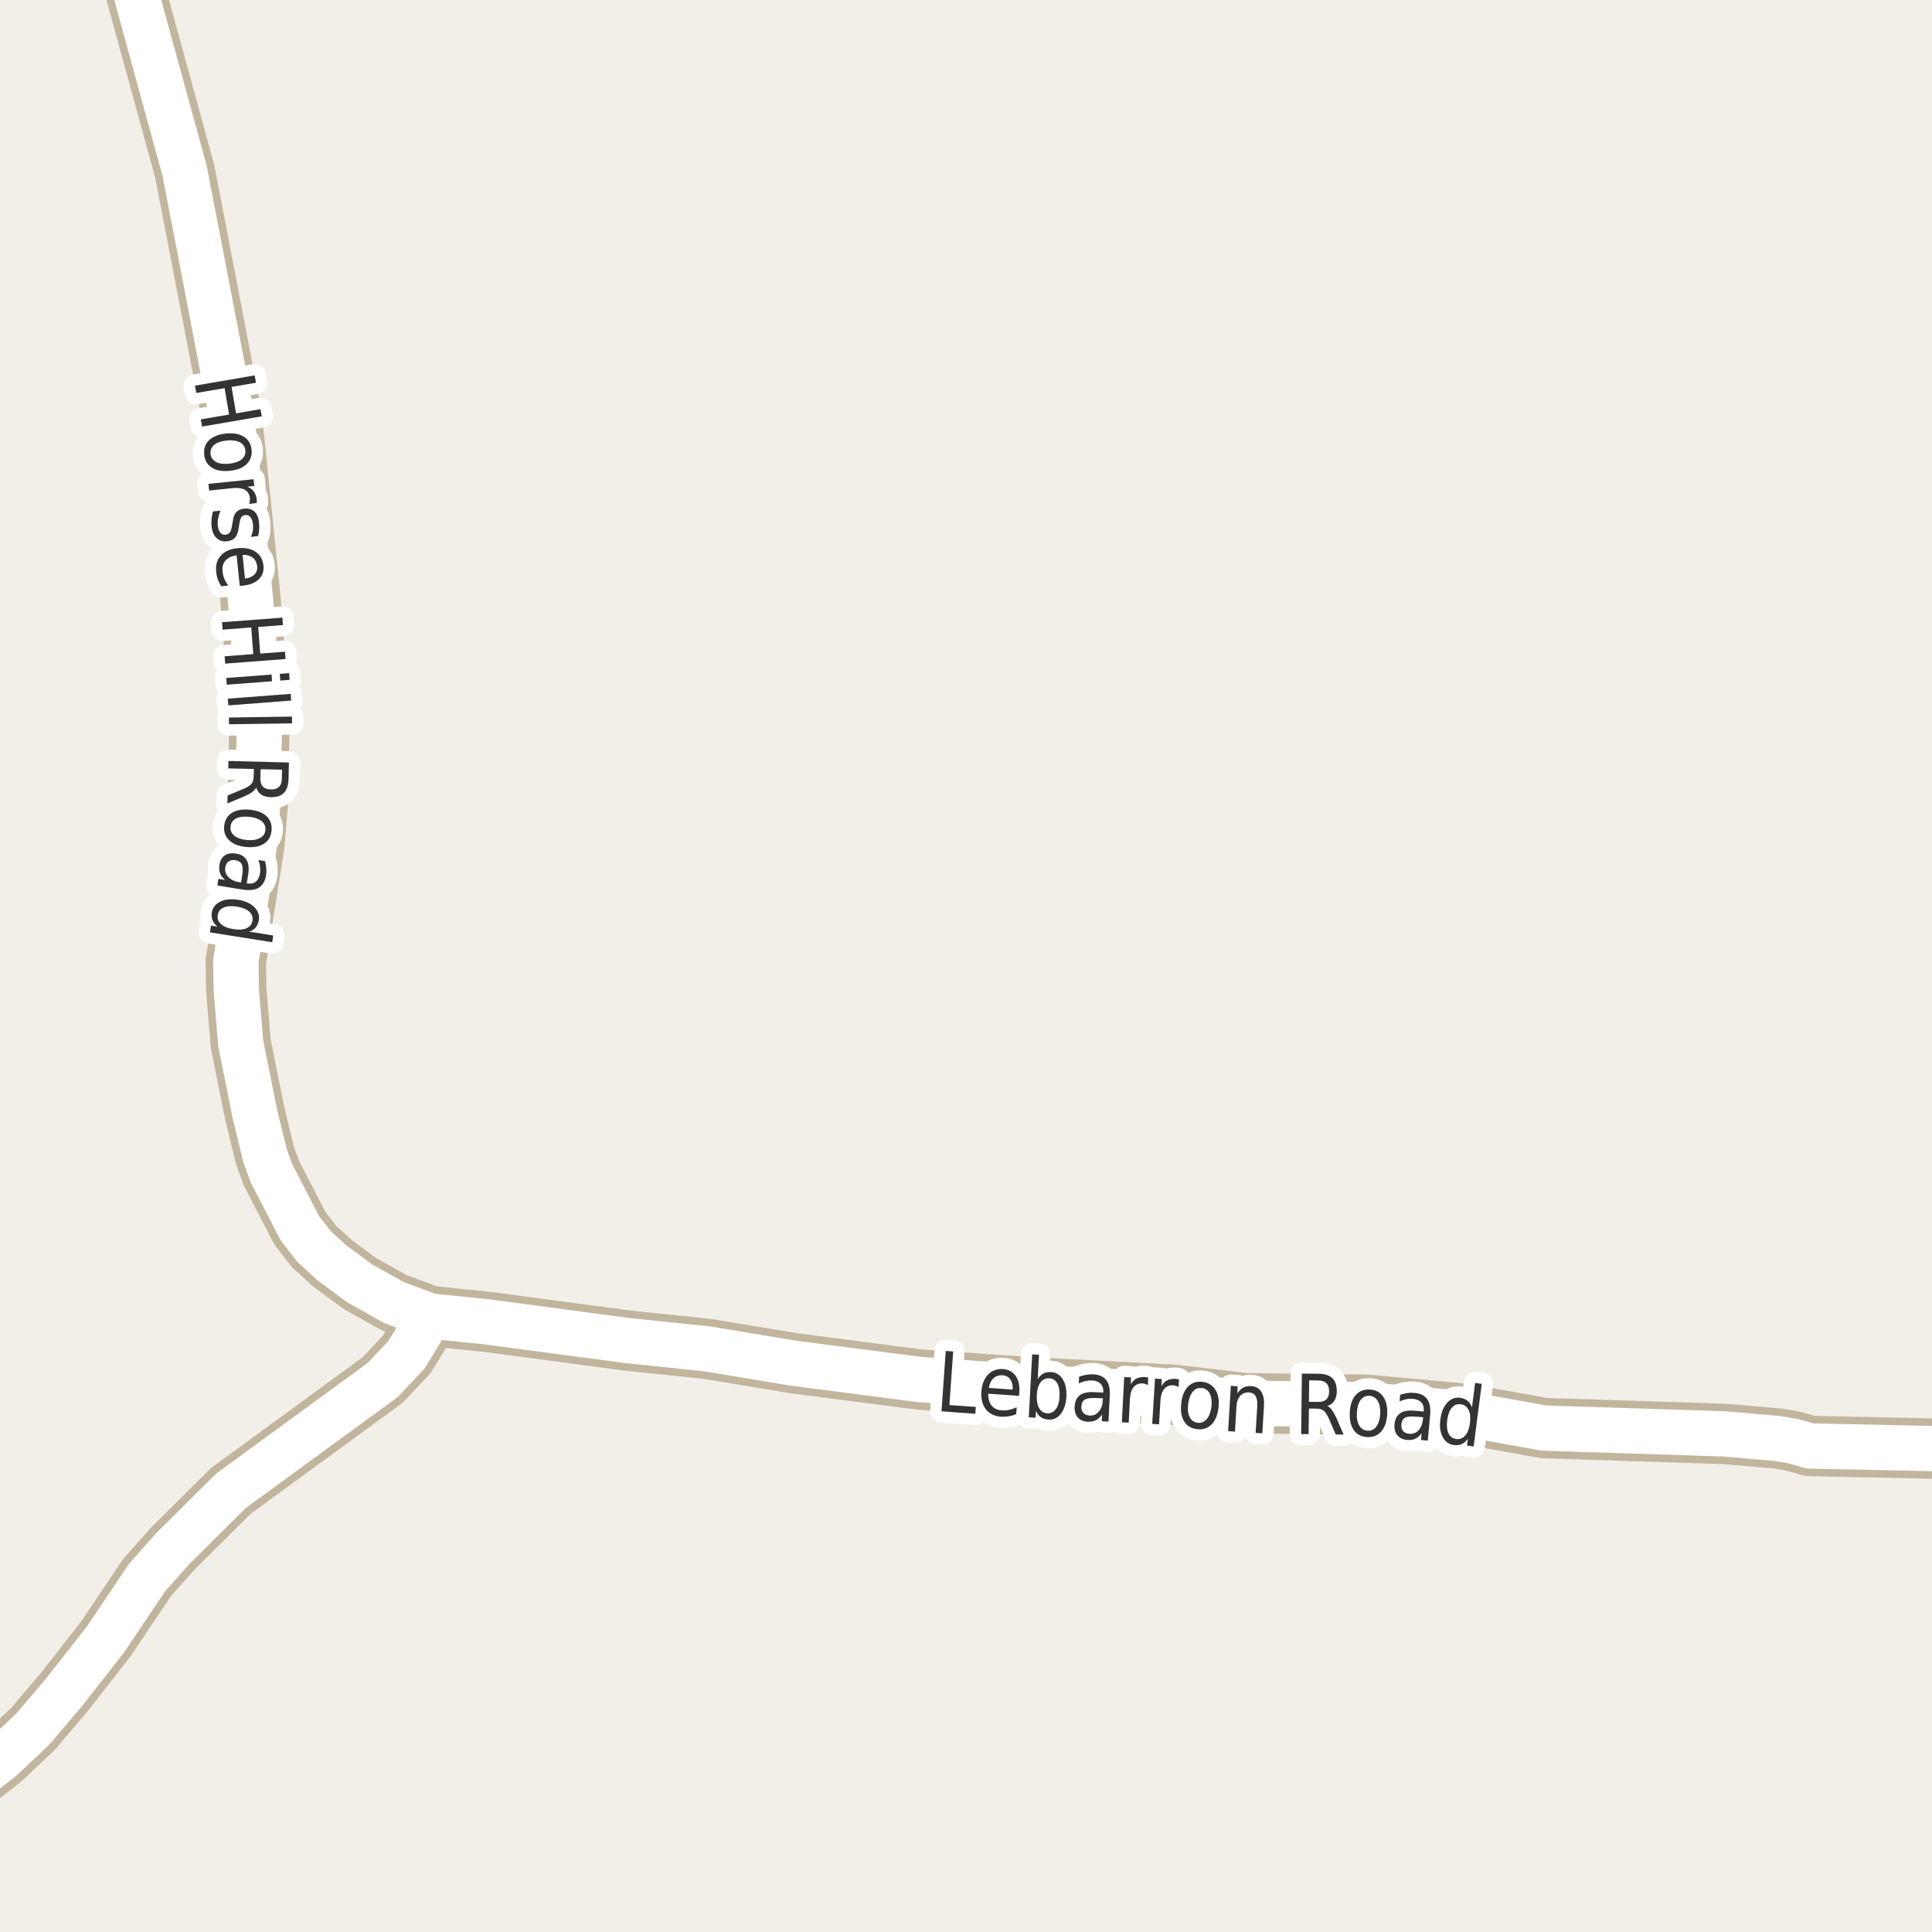 <?xml version="1.0" encoding="UTF-8"?>
<svg xmlns="http://www.w3.org/2000/svg" xmlns:xlink="http://www.w3.org/1999/xlink" width="256pt" height="256pt" viewBox="0 0 256 256" version="1.1">
<g id="surface2">
<rect x="0" y="0" width="256" height="256" style="fill:rgb(94.902%,93.725%,91.373%);fill-opacity:1;stroke:none;"/>
<path style=" stroke:none;fill-rule:evenodd;fill:rgb(60%,70.196%,80%);fill-opacity:1;" d="M -4 259 L -4 -4 L 259 -4 L -4 -4 Z M -4 259 "/>
<path style="fill:none;stroke-width:1;stroke-linecap:round;stroke-linejoin:round;stroke:rgb(70.196%,77.647%,83.137%);stroke-opacity:1;stroke-miterlimit:10;" d="M -4 259 L -4 -4 L 259 -4 L -4 -4 L -4 259 "/>
<path style=" stroke:none;fill-rule:evenodd;fill:rgb(60%,70.196%,80%);fill-opacity:1;" d="M -4 -4 L 259 -4 L 259 259 L 259 -4 L 259 259 L 259 -4 L 259 259 L 259 -4 L 259 259 L 259 -4 Z M -8236837.445 5353021.242 Z M -8236837.445 5354277.676 Z M -8236837.445 5354277.676 "/>
<path style="fill:none;stroke-width:1;stroke-linecap:round;stroke-linejoin:round;stroke:rgb(70.196%,77.647%,83.137%);stroke-opacity:1;stroke-miterlimit:10;" d="M -4 -4 L 259 -4 L 259 259 L 259 -4 L 259 259 L 259 -4 L 259 259 L 259 -4 L 259 259 L 259 -4 L -4 -4 "/>
<path style="fill:none;stroke-width:8;stroke-linecap:round;stroke-linejoin:round;stroke:rgb(75.686%,70.98%,61.569%);stroke-opacity:1;stroke-miterlimit:10;" d="M 264 192.109 L 239.84 191.602 L 237.625 190.961 L 235.527 190.609 L 228.492 190 L 204.629 189.23 L 193.91 187.312 L 180.98 186.129 L 164.973 185.934 L 155.512 184.816 L 136.473 183.824 L 121.887 182.801 L 105.32 180.656 L 93.715 178.734 L 83.254 177.648 L 64.496 175.148 L 56.992 174.383 "/>
<path style="fill:none;stroke-width:8;stroke-linecap:round;stroke-linejoin:round;stroke:rgb(75.686%,70.98%,61.569%);stroke-opacity:1;stroke-miterlimit:10;" d="M -9 241.133 L -4.711 236.883 L 0.25 232.98 L 4.352 229.105 L 8.617 224.082 L 14.023 217.168 L 19.477 209.043 L 22.926 205.168 L 30.59 197.551 L 50.699 182.863 L 53.867 179.504 L 56.992 174.383 "/>
<path style="fill:none;stroke-width:8;stroke-linecap:round;stroke-linejoin:round;stroke:rgb(75.686%,70.98%,61.569%);stroke-opacity:1;stroke-miterlimit:10;" d="M 56.992 174.383 L 52.191 172.59 L 47.672 170.062 L 44.035 167.375 L 41.613 165.164 L 39.746 162.766 L 35.973 155.469 L 35.109 153.102 L 33.758 147.531 L 31.895 138.25 L 31.312 131.211 L 31.242 127.434 L 33.711 111.91 L 34.18 106.152 L 34.387 95.078 L 33.199 79.523 L 31.871 66.402 L 30.707 55.105 L 26.418 32.766 L 24.461 22.648 L 17.797 -1.676 L 15.121 -9 "/>
<path style="fill:none;stroke-width:6;stroke-linecap:round;stroke-linejoin:round;stroke:rgb(100%,100%,100%);stroke-opacity:1;stroke-miterlimit:10;" d="M 264 192.109 L 239.84 191.602 L 237.625 190.961 L 235.527 190.609 L 228.492 190 L 204.629 189.23 L 193.91 187.312 L 180.98 186.129 L 164.973 185.934 L 155.512 184.816 L 136.473 183.824 L 121.887 182.801 L 105.32 180.656 L 93.715 178.734 L 83.254 177.648 L 64.496 175.148 L 56.992 174.383 "/>
<path style="fill:none;stroke-width:6;stroke-linecap:round;stroke-linejoin:round;stroke:rgb(100%,100%,100%);stroke-opacity:1;stroke-miterlimit:10;" d="M -9 241.133 L -4.711 236.883 L 0.25 232.98 L 4.352 229.105 L 8.617 224.082 L 14.023 217.168 L 19.477 209.043 L 22.926 205.168 L 30.59 197.551 L 50.699 182.863 L 53.867 179.504 L 56.992 174.383 "/>
<path style="fill:none;stroke-width:6;stroke-linecap:round;stroke-linejoin:round;stroke:rgb(100%,100%,100%);stroke-opacity:1;stroke-miterlimit:10;" d="M 56.992 174.383 L 52.191 172.59 L 47.672 170.062 L 44.035 167.375 L 41.613 165.164 L 39.746 162.766 L 35.973 155.469 L 35.109 153.102 L 33.758 147.531 L 31.895 138.25 L 31.312 131.211 L 31.242 127.434 L 33.711 111.91 L 34.18 106.152 L 34.387 95.078 L 33.199 79.523 L 31.871 66.402 L 30.707 55.105 L 26.418 32.766 L 24.461 22.648 L 17.797 -1.676 L 15.121 -9 "/>
<path style="fill:none;stroke-width:3;stroke-linecap:round;stroke-linejoin:round;stroke:rgb(100%,100%,100%);stroke-opacity:1;stroke-miterlimit:10;" d="M 33.746 49.742 L 33.918 50.711 L 30.684 51.273 L 31.277 54.773 L 34.512 54.211 L 34.684 55.164 L 26.777 56.523 L 26.605 55.57 L 30.355 54.93 L 29.762 51.43 L 26.012 52.07 L 25.84 51.102 Z M 32.512 59.68 C 32.457 59.199 32.215 58.84 31.777 58.602 C 31.34 58.371 30.762 58.293 30.043 58.367 C 29.324 58.438 28.77 58.633 28.387 58.945 C 28.012 59.266 27.848 59.668 27.902 60.148 C 27.953 60.625 28.191 60.98 28.621 61.211 C 29.059 61.438 29.637 61.516 30.355 61.445 C 31.074 61.371 31.625 61.18 32.012 60.867 C 32.395 60.555 32.562 60.156 32.512 59.68 Z M 33.34 59.602 C 33.41 60.371 33.191 61 32.684 61.492 C 32.172 61.992 31.426 62.289 30.449 62.383 C 29.469 62.484 28.676 62.344 28.074 61.961 C 27.469 61.586 27.129 61.012 27.059 60.242 C 26.973 59.461 27.188 58.824 27.699 58.336 C 28.219 57.844 28.969 57.547 29.949 57.445 C 30.926 57.352 31.715 57.492 32.309 57.867 C 32.91 58.242 33.254 58.82 33.34 59.602 Z M 33.008 66.77 C 33.059 66.652 33.09 66.535 33.102 66.41 C 33.121 66.285 33.125 66.152 33.117 66.02 C 33.062 65.508 32.844 65.137 32.461 64.91 C 32.074 64.691 31.543 64.613 30.867 64.676 L 27.711 65.004 L 27.617 64.113 L 33.602 63.504 L 33.695 64.395 L 32.758 64.488 C 33.141 64.633 33.434 64.848 33.633 65.129 C 33.84 65.41 33.969 65.762 34.023 66.191 C 34.023 66.254 34.023 66.32 34.023 66.395 C 34.031 66.477 34.031 66.559 34.023 66.645 Z M 34.188 71.039 L 33.25 71.133 C 33.375 70.859 33.457 70.59 33.5 70.32 C 33.539 70.047 33.547 69.766 33.516 69.477 C 33.461 69.027 33.348 68.703 33.172 68.508 C 33.004 68.309 32.781 68.219 32.5 68.242 C 32.27 68.273 32.098 68.367 31.984 68.523 C 31.867 68.688 31.773 69.016 31.703 69.508 L 31.656 69.82 C 31.57 70.465 31.406 70.934 31.156 71.227 C 30.906 71.516 30.535 71.684 30.047 71.727 C 29.504 71.789 29.047 71.637 28.672 71.273 C 28.305 70.918 28.094 70.391 28.031 69.695 C 28 69.402 28 69.102 28.031 68.789 C 28.062 68.477 28.117 68.137 28.203 67.773 L 29.219 67.664 C 29.07 68.016 28.969 68.355 28.906 68.68 C 28.844 69 28.828 69.32 28.859 69.633 C 28.898 70.047 29.008 70.359 29.188 70.57 C 29.375 70.789 29.602 70.883 29.875 70.852 C 30.145 70.82 30.344 70.711 30.469 70.523 C 30.602 70.344 30.707 69.977 30.781 69.414 L 30.844 69.117 C 30.906 68.555 31.055 68.137 31.297 67.867 C 31.547 67.594 31.906 67.438 32.375 67.398 C 32.926 67.336 33.375 67.465 33.719 67.789 C 34.062 68.109 34.266 68.605 34.328 69.273 C 34.359 69.594 34.363 69.902 34.344 70.195 C 34.32 70.496 34.27 70.777 34.188 71.039 Z M 32.254 77.59 L 31.77 77.637 L 31.348 73.574 C 30.68 73.688 30.184 73.926 29.863 74.293 C 29.551 74.656 29.426 75.129 29.488 75.715 C 29.52 76.059 29.598 76.379 29.723 76.684 C 29.848 76.984 30.02 77.285 30.238 77.59 L 29.316 77.684 C 29.117 77.371 28.961 77.051 28.848 76.73 C 28.742 76.418 28.676 76.09 28.645 75.746 C 28.551 74.879 28.758 74.168 29.27 73.605 C 29.777 73.051 30.508 72.73 31.457 72.637 C 32.434 72.543 33.23 72.699 33.848 73.105 C 34.473 73.52 34.824 74.137 34.91 74.949 C 34.98 75.676 34.777 76.277 34.301 76.746 C 33.832 77.215 33.148 77.496 32.254 77.59 Z M 32.457 76.668 C 32.996 76.605 33.414 76.426 33.707 76.137 C 33.996 75.855 34.121 75.496 34.082 75.059 C 34.027 74.559 33.832 74.172 33.488 73.902 C 33.152 73.629 32.707 73.504 32.145 73.527 Z M 37.418 81.84 L 37.496 82.824 L 34.215 83.074 L 34.48 86.605 L 37.762 86.355 L 37.84 87.324 L 29.84 87.934 L 29.762 86.965 L 33.559 86.668 L 33.293 83.137 L 29.496 83.434 L 29.418 82.449 Z M 35.984 89.383 L 36.047 90.273 L 30.047 90.727 L 29.984 89.836 Z M 38.312 89.195 L 38.375 90.086 L 37.141 90.18 L 37.078 89.289 Z M 38.52 91.938 L 38.582 92.828 L 30.254 93.469 L 30.191 92.578 Z M 38.688 94.953 L 38.703 95.844 L 30.344 95.969 L 30.328 95.078 Z M 33.953 104.348 C 33.859 104.555 33.68 104.754 33.422 104.941 C 33.16 105.137 32.801 105.336 32.344 105.535 L 30.125 106.457 L 30.156 105.41 L 32.25 104.535 C 32.781 104.316 33.133 104.09 33.312 103.863 C 33.5 103.645 33.598 103.34 33.609 102.957 L 33.641 101.895 L 30.25 101.816 L 30.266 100.832 L 38.281 101.035 L 38.234 103.238 C 38.211 104.07 38.004 104.68 37.609 105.066 C 37.223 105.461 36.641 105.648 35.859 105.629 C 35.359 105.617 34.941 105.504 34.609 105.285 C 34.285 105.066 34.066 104.754 33.953 104.348 Z M 37.375 101.988 L 34.531 101.926 L 34.5 103.145 C 34.488 103.621 34.598 103.98 34.828 104.223 C 35.066 104.473 35.422 104.602 35.891 104.613 C 36.359 104.621 36.711 104.508 36.953 104.27 C 37.203 104.039 37.332 103.684 37.344 103.207 Z M 35.172 109.98 C 35.211 109.5 35.035 109.105 34.641 108.793 C 34.254 108.48 33.703 108.293 32.984 108.23 C 32.266 108.156 31.688 108.234 31.25 108.465 C 30.82 108.703 30.586 109.062 30.547 109.543 C 30.504 110.02 30.672 110.418 31.047 110.73 C 31.43 111.043 31.984 111.234 32.703 111.309 C 33.422 111.371 34 111.281 34.438 111.043 C 34.883 110.812 35.129 110.457 35.172 109.98 Z M 35.984 110.059 C 35.91 110.828 35.578 111.406 34.984 111.793 C 34.391 112.176 33.598 112.324 32.609 112.23 C 31.641 112.137 30.895 111.844 30.375 111.355 C 29.855 110.863 29.633 110.234 29.703 109.465 C 29.777 108.684 30.117 108.098 30.719 107.715 C 31.32 107.34 32.109 107.199 33.078 107.293 C 34.066 107.387 34.816 107.672 35.328 108.152 C 35.836 108.641 36.055 109.277 35.984 110.059 Z M 32.082 116.035 C 32.195 115.324 32.18 114.82 32.035 114.52 C 31.887 114.227 31.602 114.043 31.176 113.973 C 30.832 113.918 30.539 113.977 30.301 114.145 C 30.059 114.32 29.91 114.586 29.848 114.941 C 29.773 115.43 29.91 115.852 30.254 116.207 C 30.598 116.57 31.082 116.801 31.707 116.895 L 31.941 116.926 Z M 32.191 117.879 L 28.801 117.332 L 28.941 116.457 L 29.832 116.598 C 29.512 116.336 29.285 116.039 29.16 115.707 C 29.035 115.383 29.012 115.004 29.082 114.566 C 29.168 114.023 29.402 113.617 29.785 113.348 C 30.18 113.086 30.668 113.004 31.254 113.098 C 31.918 113.199 32.387 113.477 32.66 113.926 C 32.941 114.383 33.02 115.012 32.895 115.816 L 32.691 117.051 L 32.785 117.066 C 33.23 117.137 33.602 117.059 33.895 116.832 C 34.184 116.602 34.367 116.246 34.441 115.77 C 34.492 115.465 34.496 115.16 34.457 114.848 C 34.426 114.543 34.348 114.246 34.223 113.957 L 35.113 114.098 C 35.207 114.449 35.262 114.777 35.285 115.082 C 35.305 115.395 35.293 115.695 35.254 115.988 C 35.129 116.758 34.809 117.301 34.301 117.613 C 33.801 117.926 33.098 118.012 32.191 117.879 Z M 33.004 123.445 L 36.207 123.961 L 36.066 124.852 L 27.816 123.539 L 27.957 122.648 L 28.848 122.789 C 28.527 122.559 28.301 122.281 28.176 121.961 C 28.043 121.648 28.004 121.297 28.066 120.914 C 28.172 120.266 28.543 119.789 29.176 119.477 C 29.809 119.164 30.598 119.078 31.535 119.227 C 32.461 119.371 33.18 119.695 33.691 120.195 C 34.199 120.695 34.402 121.266 34.301 121.914 C 34.238 122.297 34.102 122.621 33.895 122.883 C 33.684 123.141 33.387 123.328 33.004 123.445 Z M 31.395 120.133 C 30.664 120.016 30.074 120.059 29.629 120.258 C 29.18 120.453 28.918 120.789 28.848 121.258 C 28.773 121.727 28.918 122.121 29.285 122.445 C 29.648 122.777 30.195 123 30.926 123.117 C 31.645 123.23 32.227 123.188 32.676 122.992 C 33.121 122.793 33.383 122.461 33.457 121.992 C 33.527 121.523 33.383 121.121 33.02 120.789 C 32.652 120.465 32.113 120.246 31.395 120.133 Z M 31.395 120.133 "/>
<path style=" stroke:none;fill-rule:evenodd;fill:rgb(20%,20%,20%);fill-opacity:1;" d="M 33.746 49.742 L 33.918 50.711 L 30.684 51.273 L 31.277 54.773 L 34.512 54.211 L 34.684 55.164 L 26.777 56.523 L 26.605 55.57 L 30.355 54.93 L 29.762 51.43 L 26.012 52.07 L 25.84 51.102 Z M 32.512 59.68 C 32.457 59.199 32.215 58.84 31.777 58.602 C 31.34 58.371 30.762 58.293 30.043 58.367 C 29.324 58.438 28.77 58.633 28.387 58.945 C 28.012 59.266 27.848 59.668 27.902 60.148 C 27.953 60.625 28.191 60.98 28.621 61.211 C 29.059 61.438 29.637 61.516 30.355 61.445 C 31.074 61.371 31.625 61.18 32.012 60.867 C 32.395 60.555 32.562 60.156 32.512 59.68 Z M 33.34 59.602 C 33.41 60.371 33.191 61 32.684 61.492 C 32.172 61.992 31.426 62.289 30.449 62.383 C 29.469 62.484 28.676 62.344 28.074 61.961 C 27.469 61.586 27.129 61.012 27.059 60.242 C 26.973 59.461 27.188 58.824 27.699 58.336 C 28.219 57.844 28.969 57.547 29.949 57.445 C 30.926 57.352 31.715 57.492 32.309 57.867 C 32.91 58.242 33.254 58.82 33.34 59.602 Z M 33.008 66.77 C 33.059 66.652 33.09 66.535 33.102 66.41 C 33.121 66.285 33.125 66.152 33.117 66.02 C 33.062 65.508 32.844 65.137 32.461 64.91 C 32.074 64.691 31.543 64.613 30.867 64.676 L 27.711 65.004 L 27.617 64.113 L 33.602 63.504 L 33.695 64.395 L 32.758 64.488 C 33.141 64.633 33.434 64.848 33.633 65.129 C 33.84 65.41 33.969 65.762 34.023 66.191 C 34.023 66.254 34.023 66.32 34.023 66.395 C 34.031 66.477 34.031 66.559 34.023 66.645 Z M 34.188 71.039 L 33.25 71.133 C 33.375 70.859 33.457 70.59 33.5 70.32 C 33.539 70.047 33.547 69.766 33.516 69.477 C 33.461 69.027 33.348 68.703 33.172 68.508 C 33.004 68.309 32.781 68.219 32.5 68.242 C 32.27 68.273 32.098 68.367 31.984 68.523 C 31.867 68.688 31.773 69.016 31.703 69.508 L 31.656 69.82 C 31.57 70.465 31.406 70.934 31.156 71.227 C 30.906 71.516 30.535 71.684 30.047 71.727 C 29.504 71.789 29.047 71.637 28.672 71.273 C 28.305 70.918 28.094 70.391 28.031 69.695 C 28 69.402 28 69.102 28.031 68.789 C 28.062 68.477 28.117 68.137 28.203 67.773 L 29.219 67.664 C 29.07 68.016 28.969 68.355 28.906 68.68 C 28.844 69 28.828 69.32 28.859 69.633 C 28.898 70.047 29.008 70.359 29.188 70.57 C 29.375 70.789 29.602 70.883 29.875 70.852 C 30.145 70.82 30.344 70.711 30.469 70.523 C 30.602 70.344 30.707 69.977 30.781 69.414 L 30.844 69.117 C 30.906 68.555 31.055 68.137 31.297 67.867 C 31.547 67.594 31.906 67.438 32.375 67.398 C 32.926 67.336 33.375 67.465 33.719 67.789 C 34.062 68.109 34.266 68.605 34.328 69.273 C 34.359 69.594 34.363 69.902 34.344 70.195 C 34.32 70.496 34.27 70.777 34.188 71.039 Z M 32.254 77.59 L 31.77 77.637 L 31.348 73.574 C 30.68 73.688 30.184 73.926 29.863 74.293 C 29.551 74.656 29.426 75.129 29.488 75.715 C 29.52 76.059 29.598 76.379 29.723 76.684 C 29.848 76.984 30.02 77.285 30.238 77.59 L 29.316 77.684 C 29.117 77.371 28.961 77.051 28.848 76.73 C 28.742 76.418 28.676 76.09 28.645 75.746 C 28.551 74.879 28.758 74.168 29.27 73.605 C 29.777 73.051 30.508 72.73 31.457 72.637 C 32.434 72.543 33.23 72.699 33.848 73.105 C 34.473 73.52 34.824 74.137 34.91 74.949 C 34.98 75.676 34.777 76.277 34.301 76.746 C 33.832 77.215 33.148 77.496 32.254 77.59 Z M 32.457 76.668 C 32.996 76.605 33.414 76.426 33.707 76.137 C 33.996 75.855 34.121 75.496 34.082 75.059 C 34.027 74.559 33.832 74.172 33.488 73.902 C 33.152 73.629 32.707 73.504 32.145 73.527 Z M 37.418 81.84 L 37.496 82.824 L 34.215 83.074 L 34.48 86.605 L 37.762 86.355 L 37.84 87.324 L 29.84 87.934 L 29.762 86.965 L 33.559 86.668 L 33.293 83.137 L 29.496 83.434 L 29.418 82.449 Z M 35.984 89.383 L 36.047 90.273 L 30.047 90.727 L 29.984 89.836 Z M 38.312 89.195 L 38.375 90.086 L 37.141 90.18 L 37.078 89.289 Z M 38.52 91.938 L 38.582 92.828 L 30.254 93.469 L 30.191 92.578 Z M 38.688 94.953 L 38.703 95.844 L 30.344 95.969 L 30.328 95.078 Z M 33.953 104.348 C 33.859 104.555 33.68 104.754 33.422 104.941 C 33.16 105.137 32.801 105.336 32.344 105.535 L 30.125 106.457 L 30.156 105.41 L 32.25 104.535 C 32.781 104.316 33.133 104.09 33.312 103.863 C 33.5 103.645 33.598 103.34 33.609 102.957 L 33.641 101.895 L 30.25 101.816 L 30.266 100.832 L 38.281 101.035 L 38.234 103.238 C 38.211 104.07 38.004 104.68 37.609 105.066 C 37.223 105.461 36.641 105.648 35.859 105.629 C 35.359 105.617 34.941 105.504 34.609 105.285 C 34.285 105.066 34.066 104.754 33.953 104.348 Z M 37.375 101.988 L 34.531 101.926 L 34.5 103.145 C 34.488 103.621 34.598 103.98 34.828 104.223 C 35.066 104.473 35.422 104.602 35.891 104.613 C 36.359 104.621 36.711 104.508 36.953 104.27 C 37.203 104.039 37.332 103.684 37.344 103.207 Z M 35.172 109.98 C 35.211 109.5 35.035 109.105 34.641 108.793 C 34.254 108.48 33.703 108.293 32.984 108.23 C 32.266 108.156 31.688 108.234 31.25 108.465 C 30.82 108.703 30.586 109.062 30.547 109.543 C 30.504 110.02 30.672 110.418 31.047 110.73 C 31.43 111.043 31.984 111.234 32.703 111.309 C 33.422 111.371 34 111.281 34.438 111.043 C 34.883 110.812 35.129 110.457 35.172 109.98 Z M 35.984 110.059 C 35.91 110.828 35.578 111.406 34.984 111.793 C 34.391 112.176 33.598 112.324 32.609 112.23 C 31.641 112.137 30.895 111.844 30.375 111.355 C 29.855 110.863 29.633 110.234 29.703 109.465 C 29.777 108.684 30.117 108.098 30.719 107.715 C 31.32 107.34 32.109 107.199 33.078 107.293 C 34.066 107.387 34.816 107.672 35.328 108.152 C 35.836 108.641 36.055 109.277 35.984 110.059 Z M 32.082 116.035 C 32.195 115.324 32.18 114.82 32.035 114.52 C 31.887 114.227 31.602 114.043 31.176 113.973 C 30.832 113.918 30.539 113.977 30.301 114.145 C 30.059 114.32 29.91 114.586 29.848 114.941 C 29.773 115.43 29.91 115.852 30.254 116.207 C 30.598 116.57 31.082 116.801 31.707 116.895 L 31.941 116.926 Z M 32.191 117.879 L 28.801 117.332 L 28.941 116.457 L 29.832 116.598 C 29.512 116.336 29.285 116.039 29.16 115.707 C 29.035 115.383 29.012 115.004 29.082 114.566 C 29.168 114.023 29.402 113.617 29.785 113.348 C 30.18 113.086 30.668 113.004 31.254 113.098 C 31.918 113.199 32.387 113.477 32.66 113.926 C 32.941 114.383 33.02 115.012 32.895 115.816 L 32.691 117.051 L 32.785 117.066 C 33.23 117.137 33.602 117.059 33.895 116.832 C 34.184 116.602 34.367 116.246 34.441 115.77 C 34.492 115.465 34.496 115.16 34.457 114.848 C 34.426 114.543 34.348 114.246 34.223 113.957 L 35.113 114.098 C 35.207 114.449 35.262 114.777 35.285 115.082 C 35.305 115.395 35.293 115.695 35.254 115.988 C 35.129 116.758 34.809 117.301 34.301 117.613 C 33.801 117.926 33.098 118.012 32.191 117.879 Z M 33.004 123.445 L 36.207 123.961 L 36.066 124.852 L 27.816 123.539 L 27.957 122.648 L 28.848 122.789 C 28.527 122.559 28.301 122.281 28.176 121.961 C 28.043 121.648 28.004 121.297 28.066 120.914 C 28.172 120.266 28.543 119.789 29.176 119.477 C 29.809 119.164 30.598 119.078 31.535 119.227 C 32.461 119.371 33.18 119.695 33.691 120.195 C 34.199 120.695 34.402 121.266 34.301 121.914 C 34.238 122.297 34.102 122.621 33.895 122.883 C 33.684 123.141 33.387 123.328 33.004 123.445 Z M 31.395 120.133 C 30.664 120.016 30.074 120.059 29.629 120.258 C 29.18 120.453 28.918 120.789 28.848 121.258 C 28.773 121.727 28.918 122.121 29.285 122.445 C 29.648 122.777 30.195 123 30.926 123.117 C 31.645 123.23 32.227 123.188 32.676 122.992 C 33.121 122.793 33.383 122.461 33.457 121.992 C 33.527 121.523 33.383 121.121 33.02 120.789 C 32.652 120.465 32.113 120.246 31.395 120.133 Z M 31.395 120.133 "/>
<path style="fill:none;stroke-width:3;stroke-linecap:round;stroke-linejoin:round;stroke:rgb(100%,100%,100%);stroke-opacity:1;stroke-miterlimit:10;" d="M 125.316 179.004 L 126.301 179.082 L 125.801 186.176 L 129.301 186.426 L 129.238 187.332 L 124.754 187.004 Z M 135.066 184.484 L 135.02 184.953 L 130.941 184.672 C 130.941 185.352 131.09 185.875 131.395 186.25 C 131.707 186.625 132.148 186.836 132.723 186.875 C 133.066 186.906 133.398 186.887 133.723 186.812 C 134.043 186.742 134.379 186.625 134.723 186.469 L 134.645 187.391 C 134.309 187.523 133.973 187.617 133.629 187.672 C 133.293 187.723 132.957 187.738 132.613 187.719 C 131.758 187.656 131.098 187.328 130.629 186.734 C 130.168 186.141 129.973 185.367 130.035 184.406 C 130.105 183.438 130.402 182.684 130.926 182.141 C 131.445 181.602 132.105 181.355 132.91 181.406 C 133.637 181.461 134.195 181.762 134.582 182.312 C 134.965 182.867 135.129 183.59 135.066 184.484 Z M 134.191 184.125 C 134.223 183.586 134.117 183.141 133.879 182.797 C 133.637 182.453 133.301 182.266 132.863 182.234 C 132.371 182.203 131.965 182.336 131.645 182.625 C 131.32 182.918 131.117 183.344 131.035 183.906 Z M 140.395 185.023 C 140.434 184.297 140.336 183.723 140.098 183.305 C 139.855 182.879 139.504 182.656 139.035 182.633 C 138.555 182.602 138.168 182.785 137.879 183.18 C 137.586 183.566 137.418 184.125 137.379 184.852 C 137.348 185.582 137.449 186.16 137.691 186.586 C 137.93 187.016 138.289 187.242 138.77 187.273 C 139.238 187.297 139.617 187.109 139.91 186.711 C 140.199 186.316 140.363 185.754 140.395 185.023 Z M 137.504 182.742 C 137.711 182.41 137.957 182.164 138.238 182.008 C 138.527 181.852 138.879 181.785 139.285 181.805 C 139.941 181.848 140.449 182.164 140.816 182.758 C 141.191 183.352 141.352 184.125 141.301 185.07 C 141.246 186.02 141.004 186.773 140.566 187.336 C 140.137 187.887 139.598 188.141 138.941 188.102 C 138.535 188.078 138.195 187.977 137.926 187.789 C 137.652 187.602 137.434 187.32 137.27 186.945 L 137.223 187.852 L 136.316 187.805 L 136.77 179.461 L 137.676 179.508 Z M 145.254 185.242 C 144.535 185.211 144.027 185.285 143.738 185.461 C 143.457 185.629 143.305 185.93 143.285 186.367 C 143.262 186.711 143.352 186.992 143.551 187.211 C 143.746 187.43 144.023 187.551 144.379 187.57 C 144.879 187.594 145.285 187.414 145.598 187.039 C 145.918 186.664 146.098 186.16 146.129 185.523 L 146.145 185.289 Z M 147.051 184.93 L 146.879 188.367 L 145.988 188.32 L 146.035 187.414 C 145.805 187.77 145.535 188.023 145.223 188.18 C 144.91 188.336 144.535 188.402 144.098 188.383 C 143.543 188.352 143.113 188.156 142.801 187.805 C 142.496 187.441 142.363 186.969 142.395 186.383 C 142.426 185.707 142.652 185.207 143.082 184.883 C 143.508 184.562 144.129 184.422 144.941 184.461 L 146.191 184.523 L 146.191 184.43 C 146.211 183.973 146.09 183.613 145.832 183.352 C 145.582 183.094 145.211 182.945 144.723 182.914 C 144.418 182.906 144.117 182.938 143.816 183.008 C 143.512 183.07 143.223 183.176 142.941 183.32 L 142.988 182.414 C 143.332 182.301 143.652 182.219 143.957 182.164 C 144.27 182.113 144.57 182.094 144.863 182.102 C 145.645 182.145 146.215 182.398 146.582 182.867 C 146.945 183.328 147.102 184.016 147.051 184.93 Z M 152.105 183.543 C 152 183.473 151.891 183.418 151.777 183.387 C 151.66 183.348 151.535 183.32 151.402 183.309 C 150.891 183.289 150.488 183.457 150.199 183.809 C 149.918 184.152 149.762 184.664 149.73 185.34 L 149.559 188.512 L 148.652 188.465 L 148.965 182.465 L 149.871 182.512 L 149.824 183.434 C 150.031 183.082 150.285 182.824 150.59 182.668 C 150.902 182.512 151.27 182.445 151.699 182.465 C 151.762 182.465 151.828 182.473 151.902 182.48 C 151.973 182.492 152.051 182.512 152.137 182.543 Z M 156.172 183.797 C 156.066 183.727 155.957 183.672 155.844 183.641 C 155.727 183.602 155.602 183.574 155.469 183.562 C 154.957 183.531 154.555 183.695 154.266 184.047 C 153.973 184.391 153.805 184.898 153.766 185.562 L 153.578 188.734 L 152.672 188.672 L 153.047 182.672 L 153.953 182.734 L 153.891 183.672 C 154.098 183.32 154.352 183.062 154.656 182.906 C 154.969 182.75 155.336 182.684 155.766 182.703 C 155.828 182.715 155.895 182.727 155.969 182.734 C 156.051 182.734 156.133 182.75 156.219 182.781 Z M 159.254 183.918 C 158.773 183.855 158.371 184.02 158.051 184.402 C 157.727 184.789 157.523 185.336 157.441 186.043 C 157.348 186.762 157.414 187.34 157.645 187.777 C 157.871 188.215 158.227 188.465 158.707 188.527 C 159.176 188.582 159.57 188.418 159.895 188.043 C 160.215 187.668 160.426 187.121 160.52 186.402 C 160.602 185.695 160.527 185.117 160.301 184.668 C 160.07 184.223 159.723 183.973 159.254 183.918 Z M 159.348 183.105 C 160.105 183.199 160.676 183.551 161.051 184.152 C 161.434 184.758 161.57 185.551 161.457 186.527 C 161.34 187.508 161.027 188.254 160.52 188.762 C 160.008 189.262 159.371 189.465 158.613 189.371 C 157.832 189.277 157.258 188.926 156.895 188.324 C 156.527 187.711 156.402 186.914 156.52 185.934 C 156.633 184.957 156.934 184.215 157.426 183.715 C 157.926 183.215 158.566 183.012 159.348 183.105 Z M 167.484 186.289 L 167.266 189.914 L 166.375 189.867 L 166.594 186.273 C 166.625 185.711 166.551 185.285 166.375 184.992 C 166.195 184.691 165.91 184.531 165.516 184.508 C 165.035 184.477 164.645 184.625 164.344 184.945 C 164.051 185.27 163.883 185.719 163.844 186.289 L 163.641 189.695 L 162.734 189.633 L 163.094 183.633 L 164 183.695 L 163.953 184.633 C 164.18 184.281 164.441 184.023 164.734 183.867 C 165.035 183.711 165.379 183.645 165.766 183.664 C 166.367 183.695 166.816 183.938 167.109 184.383 C 167.41 184.832 167.535 185.469 167.484 186.289 Z M 175.879 186.293 C 176.086 186.387 176.285 186.566 176.473 186.824 C 176.668 187.074 176.871 187.43 177.082 187.887 L 178.035 190.09 L 176.988 190.074 L 176.098 188.012 C 175.855 187.473 175.629 187.113 175.41 186.934 C 175.191 186.758 174.887 186.664 174.504 186.652 L 173.441 186.637 L 173.395 190.027 L 172.41 190.027 L 172.504 182.012 L 174.707 182.027 C 175.539 182.039 176.152 182.238 176.551 182.621 C 176.945 183.008 177.137 183.59 177.129 184.371 C 177.129 184.871 177.02 185.289 176.801 185.621 C 176.59 185.957 176.285 186.18 175.879 186.293 Z M 173.473 182.902 L 173.441 185.746 L 174.66 185.762 C 175.137 185.773 175.496 185.664 175.738 185.434 C 175.988 185.195 176.113 184.84 176.113 184.371 C 176.121 183.902 176.008 183.551 175.77 183.309 C 175.527 183.059 175.168 182.93 174.691 182.918 Z M 181.465 184.949 C 180.984 184.918 180.594 185.102 180.293 185.496 C 180 185.895 179.832 186.449 179.793 187.168 C 179.75 187.887 179.855 188.461 180.105 188.887 C 180.363 189.316 180.734 189.543 181.215 189.574 C 181.691 189.605 182.078 189.426 182.371 189.027 C 182.672 188.633 182.844 188.074 182.887 187.355 C 182.926 186.637 182.816 186.066 182.559 185.637 C 182.309 185.211 181.941 184.98 181.465 184.949 Z M 181.512 184.121 C 182.281 184.164 182.871 184.477 183.277 185.059 C 183.684 185.633 183.859 186.414 183.809 187.402 C 183.754 188.383 183.488 189.145 183.012 189.684 C 182.543 190.215 181.922 190.457 181.152 190.418 C 180.371 190.375 179.777 190.066 179.371 189.48 C 178.973 188.887 178.801 188.102 178.855 187.121 C 178.906 186.133 179.168 185.379 179.637 184.855 C 180.105 184.324 180.73 184.082 181.512 184.121 Z M 187.688 187.719 C 186.969 187.648 186.461 187.695 186.172 187.859 C 185.879 188.027 185.719 188.324 185.688 188.75 C 185.656 189.094 185.727 189.383 185.906 189.609 C 186.094 189.828 186.363 189.953 186.719 189.984 C 187.219 190.039 187.633 189.883 187.969 189.516 C 188.301 189.152 188.492 188.656 188.547 188.031 L 188.578 187.797 Z M 189.5 187.469 L 189.188 190.891 L 188.297 190.812 L 188.375 189.906 C 188.133 190.25 187.852 190.492 187.531 190.641 C 187.219 190.785 186.844 190.836 186.406 190.797 C 185.863 190.742 185.441 190.531 185.141 190.156 C 184.848 189.781 184.727 189.305 184.781 188.719 C 184.844 188.055 185.094 187.57 185.531 187.266 C 185.969 186.965 186.586 186.852 187.391 186.922 L 188.641 187.031 L 188.656 186.938 C 188.695 186.48 188.594 186.117 188.344 185.844 C 188.094 185.562 187.723 185.402 187.234 185.359 C 186.93 185.328 186.629 185.344 186.328 185.406 C 186.035 185.461 185.742 185.559 185.453 185.703 L 185.531 184.812 C 185.883 184.699 186.211 184.621 186.516 184.578 C 186.816 184.539 187.113 184.531 187.406 184.562 C 188.188 184.625 188.75 184.898 189.094 185.375 C 189.445 185.855 189.582 186.555 189.5 187.469 Z M 195.043 186.477 L 195.465 183.242 L 196.34 183.367 L 195.262 191.664 L 194.387 191.539 L 194.496 190.633 C 194.266 190.977 193.996 191.215 193.684 191.352 C 193.379 191.484 193.035 191.527 192.652 191.477 C 191.996 191.391 191.5 191.039 191.168 190.414 C 190.832 189.789 190.73 189.008 190.855 188.07 C 190.98 187.125 191.281 186.391 191.762 185.867 C 192.238 185.348 192.809 185.129 193.465 185.211 C 193.848 185.266 194.172 185.395 194.434 185.602 C 194.703 185.812 194.906 186.102 195.043 186.477 Z M 191.762 188.18 C 191.668 188.898 191.723 189.484 191.934 189.93 C 192.152 190.367 192.488 190.617 192.949 190.68 C 193.426 190.734 193.828 190.578 194.152 190.211 C 194.473 189.836 194.684 189.289 194.777 188.57 C 194.871 187.844 194.809 187.258 194.59 186.82 C 194.371 186.375 194.02 186.125 193.543 186.07 C 193.082 186.008 192.691 186.164 192.371 186.539 C 192.059 186.906 191.855 187.453 191.762 188.18 Z M 191.762 188.18 "/>
<path style=" stroke:none;fill-rule:evenodd;fill:rgb(20%,20%,20%);fill-opacity:1;" d="M 125.316 179.004 L 126.301 179.082 L 125.801 186.176 L 129.301 186.426 L 129.238 187.332 L 124.754 187.004 Z M 135.066 184.484 L 135.02 184.953 L 130.941 184.672 C 130.941 185.352 131.09 185.875 131.395 186.25 C 131.707 186.625 132.148 186.836 132.723 186.875 C 133.066 186.906 133.398 186.887 133.723 186.812 C 134.043 186.742 134.379 186.625 134.723 186.469 L 134.645 187.391 C 134.309 187.523 133.973 187.617 133.629 187.672 C 133.293 187.723 132.957 187.738 132.613 187.719 C 131.758 187.656 131.098 187.328 130.629 186.734 C 130.168 186.141 129.973 185.367 130.035 184.406 C 130.105 183.438 130.402 182.684 130.926 182.141 C 131.445 181.602 132.105 181.355 132.91 181.406 C 133.637 181.461 134.195 181.762 134.582 182.312 C 134.965 182.867 135.129 183.59 135.066 184.484 Z M 134.191 184.125 C 134.223 183.586 134.117 183.141 133.879 182.797 C 133.637 182.453 133.301 182.266 132.863 182.234 C 132.371 182.203 131.965 182.336 131.645 182.625 C 131.32 182.918 131.117 183.344 131.035 183.906 Z M 140.395 185.023 C 140.434 184.297 140.336 183.723 140.098 183.305 C 139.855 182.879 139.504 182.656 139.035 182.633 C 138.555 182.602 138.168 182.785 137.879 183.18 C 137.586 183.566 137.418 184.125 137.379 184.852 C 137.348 185.582 137.449 186.16 137.691 186.586 C 137.93 187.016 138.289 187.242 138.77 187.273 C 139.238 187.297 139.617 187.109 139.91 186.711 C 140.199 186.316 140.363 185.754 140.395 185.023 Z M 137.504 182.742 C 137.711 182.41 137.957 182.164 138.238 182.008 C 138.527 181.852 138.879 181.785 139.285 181.805 C 139.941 181.848 140.449 182.164 140.816 182.758 C 141.191 183.352 141.352 184.125 141.301 185.07 C 141.246 186.02 141.004 186.773 140.566 187.336 C 140.137 187.887 139.598 188.141 138.941 188.102 C 138.535 188.078 138.195 187.977 137.926 187.789 C 137.652 187.602 137.434 187.32 137.27 186.945 L 137.223 187.852 L 136.316 187.805 L 136.77 179.461 L 137.676 179.508 Z M 145.254 185.242 C 144.535 185.211 144.027 185.285 143.738 185.461 C 143.457 185.629 143.305 185.93 143.285 186.367 C 143.262 186.711 143.352 186.992 143.551 187.211 C 143.746 187.43 144.023 187.551 144.379 187.57 C 144.879 187.594 145.285 187.414 145.598 187.039 C 145.918 186.664 146.098 186.16 146.129 185.523 L 146.145 185.289 Z M 147.051 184.93 L 146.879 188.367 L 145.988 188.32 L 146.035 187.414 C 145.805 187.77 145.535 188.023 145.223 188.18 C 144.91 188.336 144.535 188.402 144.098 188.383 C 143.543 188.352 143.113 188.156 142.801 187.805 C 142.496 187.441 142.363 186.969 142.395 186.383 C 142.426 185.707 142.652 185.207 143.082 184.883 C 143.508 184.562 144.129 184.422 144.941 184.461 L 146.191 184.523 L 146.191 184.43 C 146.211 183.973 146.09 183.613 145.832 183.352 C 145.582 183.094 145.211 182.945 144.723 182.914 C 144.418 182.906 144.117 182.938 143.816 183.008 C 143.512 183.07 143.223 183.176 142.941 183.32 L 142.988 182.414 C 143.332 182.301 143.652 182.219 143.957 182.164 C 144.27 182.113 144.57 182.094 144.863 182.102 C 145.645 182.145 146.215 182.398 146.582 182.867 C 146.945 183.328 147.102 184.016 147.051 184.93 Z M 152.105 183.543 C 152 183.473 151.891 183.418 151.777 183.387 C 151.66 183.348 151.535 183.32 151.402 183.309 C 150.891 183.289 150.488 183.457 150.199 183.809 C 149.918 184.152 149.762 184.664 149.73 185.34 L 149.559 188.512 L 148.652 188.465 L 148.965 182.465 L 149.871 182.512 L 149.824 183.434 C 150.031 183.082 150.285 182.824 150.59 182.668 C 150.902 182.512 151.27 182.445 151.699 182.465 C 151.762 182.465 151.828 182.473 151.902 182.48 C 151.973 182.492 152.051 182.512 152.137 182.543 Z M 156.172 183.797 C 156.066 183.727 155.957 183.672 155.844 183.641 C 155.727 183.602 155.602 183.574 155.469 183.562 C 154.957 183.531 154.555 183.695 154.266 184.047 C 153.973 184.391 153.805 184.898 153.766 185.562 L 153.578 188.734 L 152.672 188.672 L 153.047 182.672 L 153.953 182.734 L 153.891 183.672 C 154.098 183.32 154.352 183.062 154.656 182.906 C 154.969 182.75 155.336 182.684 155.766 182.703 C 155.828 182.715 155.895 182.727 155.969 182.734 C 156.051 182.734 156.133 182.75 156.219 182.781 Z M 159.254 183.918 C 158.773 183.855 158.371 184.02 158.051 184.402 C 157.727 184.789 157.523 185.336 157.441 186.043 C 157.348 186.762 157.414 187.34 157.645 187.777 C 157.871 188.215 158.227 188.465 158.707 188.527 C 159.176 188.582 159.57 188.418 159.895 188.043 C 160.215 187.668 160.426 187.121 160.52 186.402 C 160.602 185.695 160.527 185.117 160.301 184.668 C 160.07 184.223 159.723 183.973 159.254 183.918 Z M 159.348 183.105 C 160.105 183.199 160.676 183.551 161.051 184.152 C 161.434 184.758 161.57 185.551 161.457 186.527 C 161.34 187.508 161.027 188.254 160.52 188.762 C 160.008 189.262 159.371 189.465 158.613 189.371 C 157.832 189.277 157.258 188.926 156.895 188.324 C 156.527 187.711 156.402 186.914 156.52 185.934 C 156.633 184.957 156.934 184.215 157.426 183.715 C 157.926 183.215 158.566 183.012 159.348 183.105 Z M 167.484 186.289 L 167.266 189.914 L 166.375 189.867 L 166.594 186.273 C 166.625 185.711 166.551 185.285 166.375 184.992 C 166.195 184.691 165.91 184.531 165.516 184.508 C 165.035 184.477 164.645 184.625 164.344 184.945 C 164.051 185.27 163.883 185.719 163.844 186.289 L 163.641 189.695 L 162.734 189.633 L 163.094 183.633 L 164 183.695 L 163.953 184.633 C 164.18 184.281 164.441 184.023 164.734 183.867 C 165.035 183.711 165.379 183.645 165.766 183.664 C 166.367 183.695 166.816 183.938 167.109 184.383 C 167.41 184.832 167.535 185.469 167.484 186.289 Z M 175.879 186.293 C 176.086 186.387 176.285 186.566 176.473 186.824 C 176.668 187.074 176.871 187.43 177.082 187.887 L 178.035 190.09 L 176.988 190.074 L 176.098 188.012 C 175.855 187.473 175.629 187.113 175.41 186.934 C 175.191 186.758 174.887 186.664 174.504 186.652 L 173.441 186.637 L 173.395 190.027 L 172.41 190.027 L 172.504 182.012 L 174.707 182.027 C 175.539 182.039 176.152 182.238 176.551 182.621 C 176.945 183.008 177.137 183.59 177.129 184.371 C 177.129 184.871 177.02 185.289 176.801 185.621 C 176.59 185.957 176.285 186.18 175.879 186.293 Z M 173.473 182.902 L 173.441 185.746 L 174.66 185.762 C 175.137 185.773 175.496 185.664 175.738 185.434 C 175.988 185.195 176.113 184.84 176.113 184.371 C 176.121 183.902 176.008 183.551 175.77 183.309 C 175.527 183.059 175.168 182.93 174.691 182.918 Z M 181.465 184.949 C 180.984 184.918 180.594 185.102 180.293 185.496 C 180 185.895 179.832 186.449 179.793 187.168 C 179.75 187.887 179.855 188.461 180.105 188.887 C 180.363 189.316 180.734 189.543 181.215 189.574 C 181.691 189.605 182.078 189.426 182.371 189.027 C 182.672 188.633 182.844 188.074 182.887 187.355 C 182.926 186.637 182.816 186.066 182.559 185.637 C 182.309 185.211 181.941 184.98 181.465 184.949 Z M 181.512 184.121 C 182.281 184.164 182.871 184.477 183.277 185.059 C 183.684 185.633 183.859 186.414 183.809 187.402 C 183.754 188.383 183.488 189.145 183.012 189.684 C 182.543 190.215 181.922 190.457 181.152 190.418 C 180.371 190.375 179.777 190.066 179.371 189.48 C 178.973 188.887 178.801 188.102 178.855 187.121 C 178.906 186.133 179.168 185.379 179.637 184.855 C 180.105 184.324 180.73 184.082 181.512 184.121 Z M 187.688 187.719 C 186.969 187.648 186.461 187.695 186.172 187.859 C 185.879 188.027 185.719 188.324 185.688 188.75 C 185.656 189.094 185.727 189.383 185.906 189.609 C 186.094 189.828 186.363 189.953 186.719 189.984 C 187.219 190.039 187.633 189.883 187.969 189.516 C 188.301 189.152 188.492 188.656 188.547 188.031 L 188.578 187.797 Z M 189.5 187.469 L 189.188 190.891 L 188.297 190.812 L 188.375 189.906 C 188.133 190.25 187.852 190.492 187.531 190.641 C 187.219 190.785 186.844 190.836 186.406 190.797 C 185.863 190.742 185.441 190.531 185.141 190.156 C 184.848 189.781 184.727 189.305 184.781 188.719 C 184.844 188.055 185.094 187.57 185.531 187.266 C 185.969 186.965 186.586 186.852 187.391 186.922 L 188.641 187.031 L 188.656 186.938 C 188.695 186.48 188.594 186.117 188.344 185.844 C 188.094 185.562 187.723 185.402 187.234 185.359 C 186.93 185.328 186.629 185.344 186.328 185.406 C 186.035 185.461 185.742 185.559 185.453 185.703 L 185.531 184.812 C 185.883 184.699 186.211 184.621 186.516 184.578 C 186.816 184.539 187.113 184.531 187.406 184.562 C 188.188 184.625 188.75 184.898 189.094 185.375 C 189.445 185.855 189.582 186.555 189.5 187.469 Z M 195.043 186.477 L 195.465 183.242 L 196.34 183.367 L 195.262 191.664 L 194.387 191.539 L 194.496 190.633 C 194.266 190.977 193.996 191.215 193.684 191.352 C 193.379 191.484 193.035 191.527 192.652 191.477 C 191.996 191.391 191.5 191.039 191.168 190.414 C 190.832 189.789 190.73 189.008 190.855 188.07 C 190.98 187.125 191.281 186.391 191.762 185.867 C 192.238 185.348 192.809 185.129 193.465 185.211 C 193.848 185.266 194.172 185.395 194.434 185.602 C 194.703 185.812 194.906 186.102 195.043 186.477 Z M 191.762 188.18 C 191.668 188.898 191.723 189.484 191.934 189.93 C 192.152 190.367 192.488 190.617 192.949 190.68 C 193.426 190.734 193.828 190.578 194.152 190.211 C 194.473 189.836 194.684 189.289 194.777 188.57 C 194.871 187.844 194.809 187.258 194.59 186.82 C 194.371 186.375 194.02 186.125 193.543 186.07 C 193.082 186.008 192.691 186.164 192.371 186.539 C 192.059 186.906 191.855 187.453 191.762 188.18 Z M 191.762 188.18 "/>
</g>
</svg>

